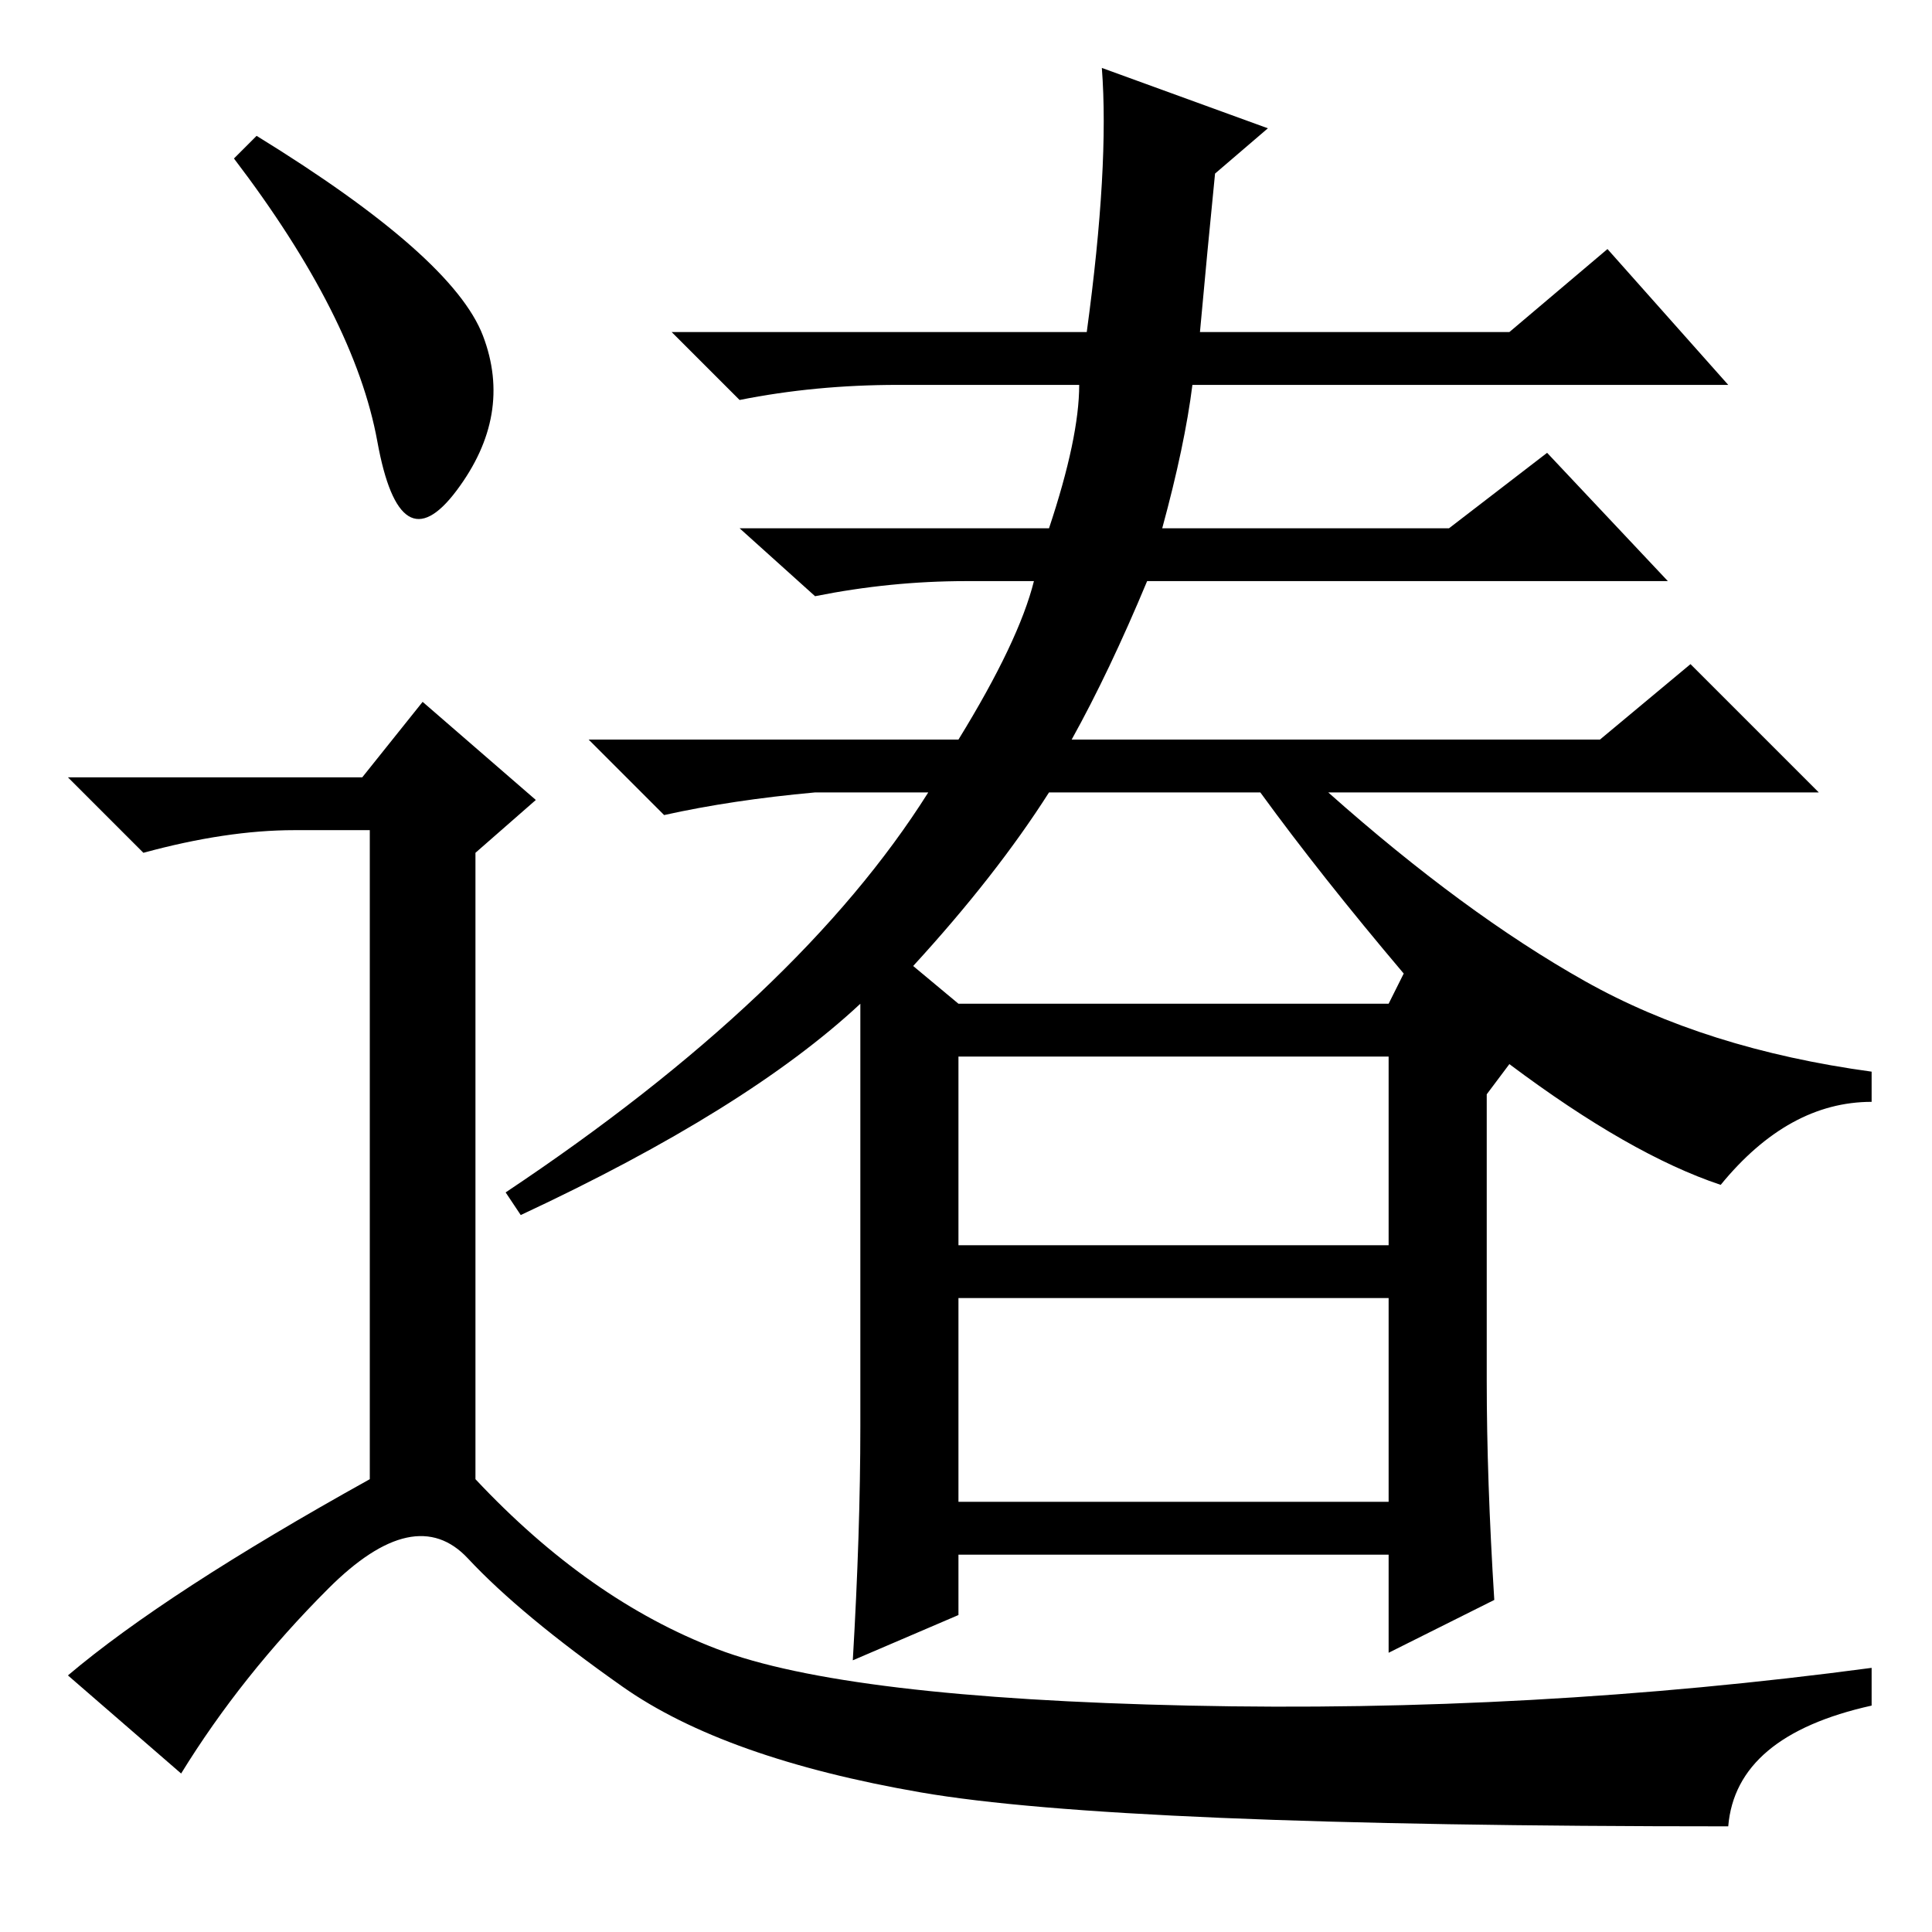 <?xml version="1.0" standalone="no"?>
<!DOCTYPE svg PUBLIC "-//W3C//DTD SVG 1.1//EN" "http://www.w3.org/Graphics/SVG/1.1/DTD/svg11.dtd" >
<svg xmlns="http://www.w3.org/2000/svg" xmlns:xlink="http://www.w3.org/1999/xlink" version="1.1" viewBox="0 -36 256 256">
  <g transform="matrix(1 0 0 -1 0 220)">
   <path fill="currentColor"
d="M121 128l6 -5h57l2 4q-11 13 -19 24h-28q-7 -11 -18 -23zM127 91h57v25h-57v-25zM127 57h57v27h-57v-27zM146 247l22 -8l-7 -6q-1 -10 -2 -21h41l13 11l16 -18h-71q-1 -8 -4 -19h38l13 10l16 -17h-69q-5 -12 -10 -21h70l12 10l17 -17h-65q18 -16 34 -25t38 -12v-4
q-11 0 -20 -11q-12 4 -28 16l-3 -4v-38q0 -13 1 -29l-14 -7v13h-57v-8l-14 -6q1 17 1 31v56q-15 -14 -45 -28l-2 3q39 26 56 53h-15q-11 -1 -20 -3l-10 10h49q8 13 10 21h-9q-10 0 -20 -2l-10 9h41q4 12 4 19h-24q-11 0 -21 -2l-9 9h55q3 22 2 35zM34 238q26 -16 30 -26.5
t-3.5 -20.5t-10.5 6.5t-19 37.5zM48 153l8 10l15 -13l-8 -7v-83q15 -16 32 -22.5t62.5 -7.5t90.5 5v-5q-18 -4 -19 -16q-81 0 -107 4.5t-39.5 14t-20.5 17t-18.5 -4t-19.5 -24.5l-15 13q13 11 40 26v86h-10q-9 0 -20 -3l-10 10h39z" />
  </g>

</svg>
